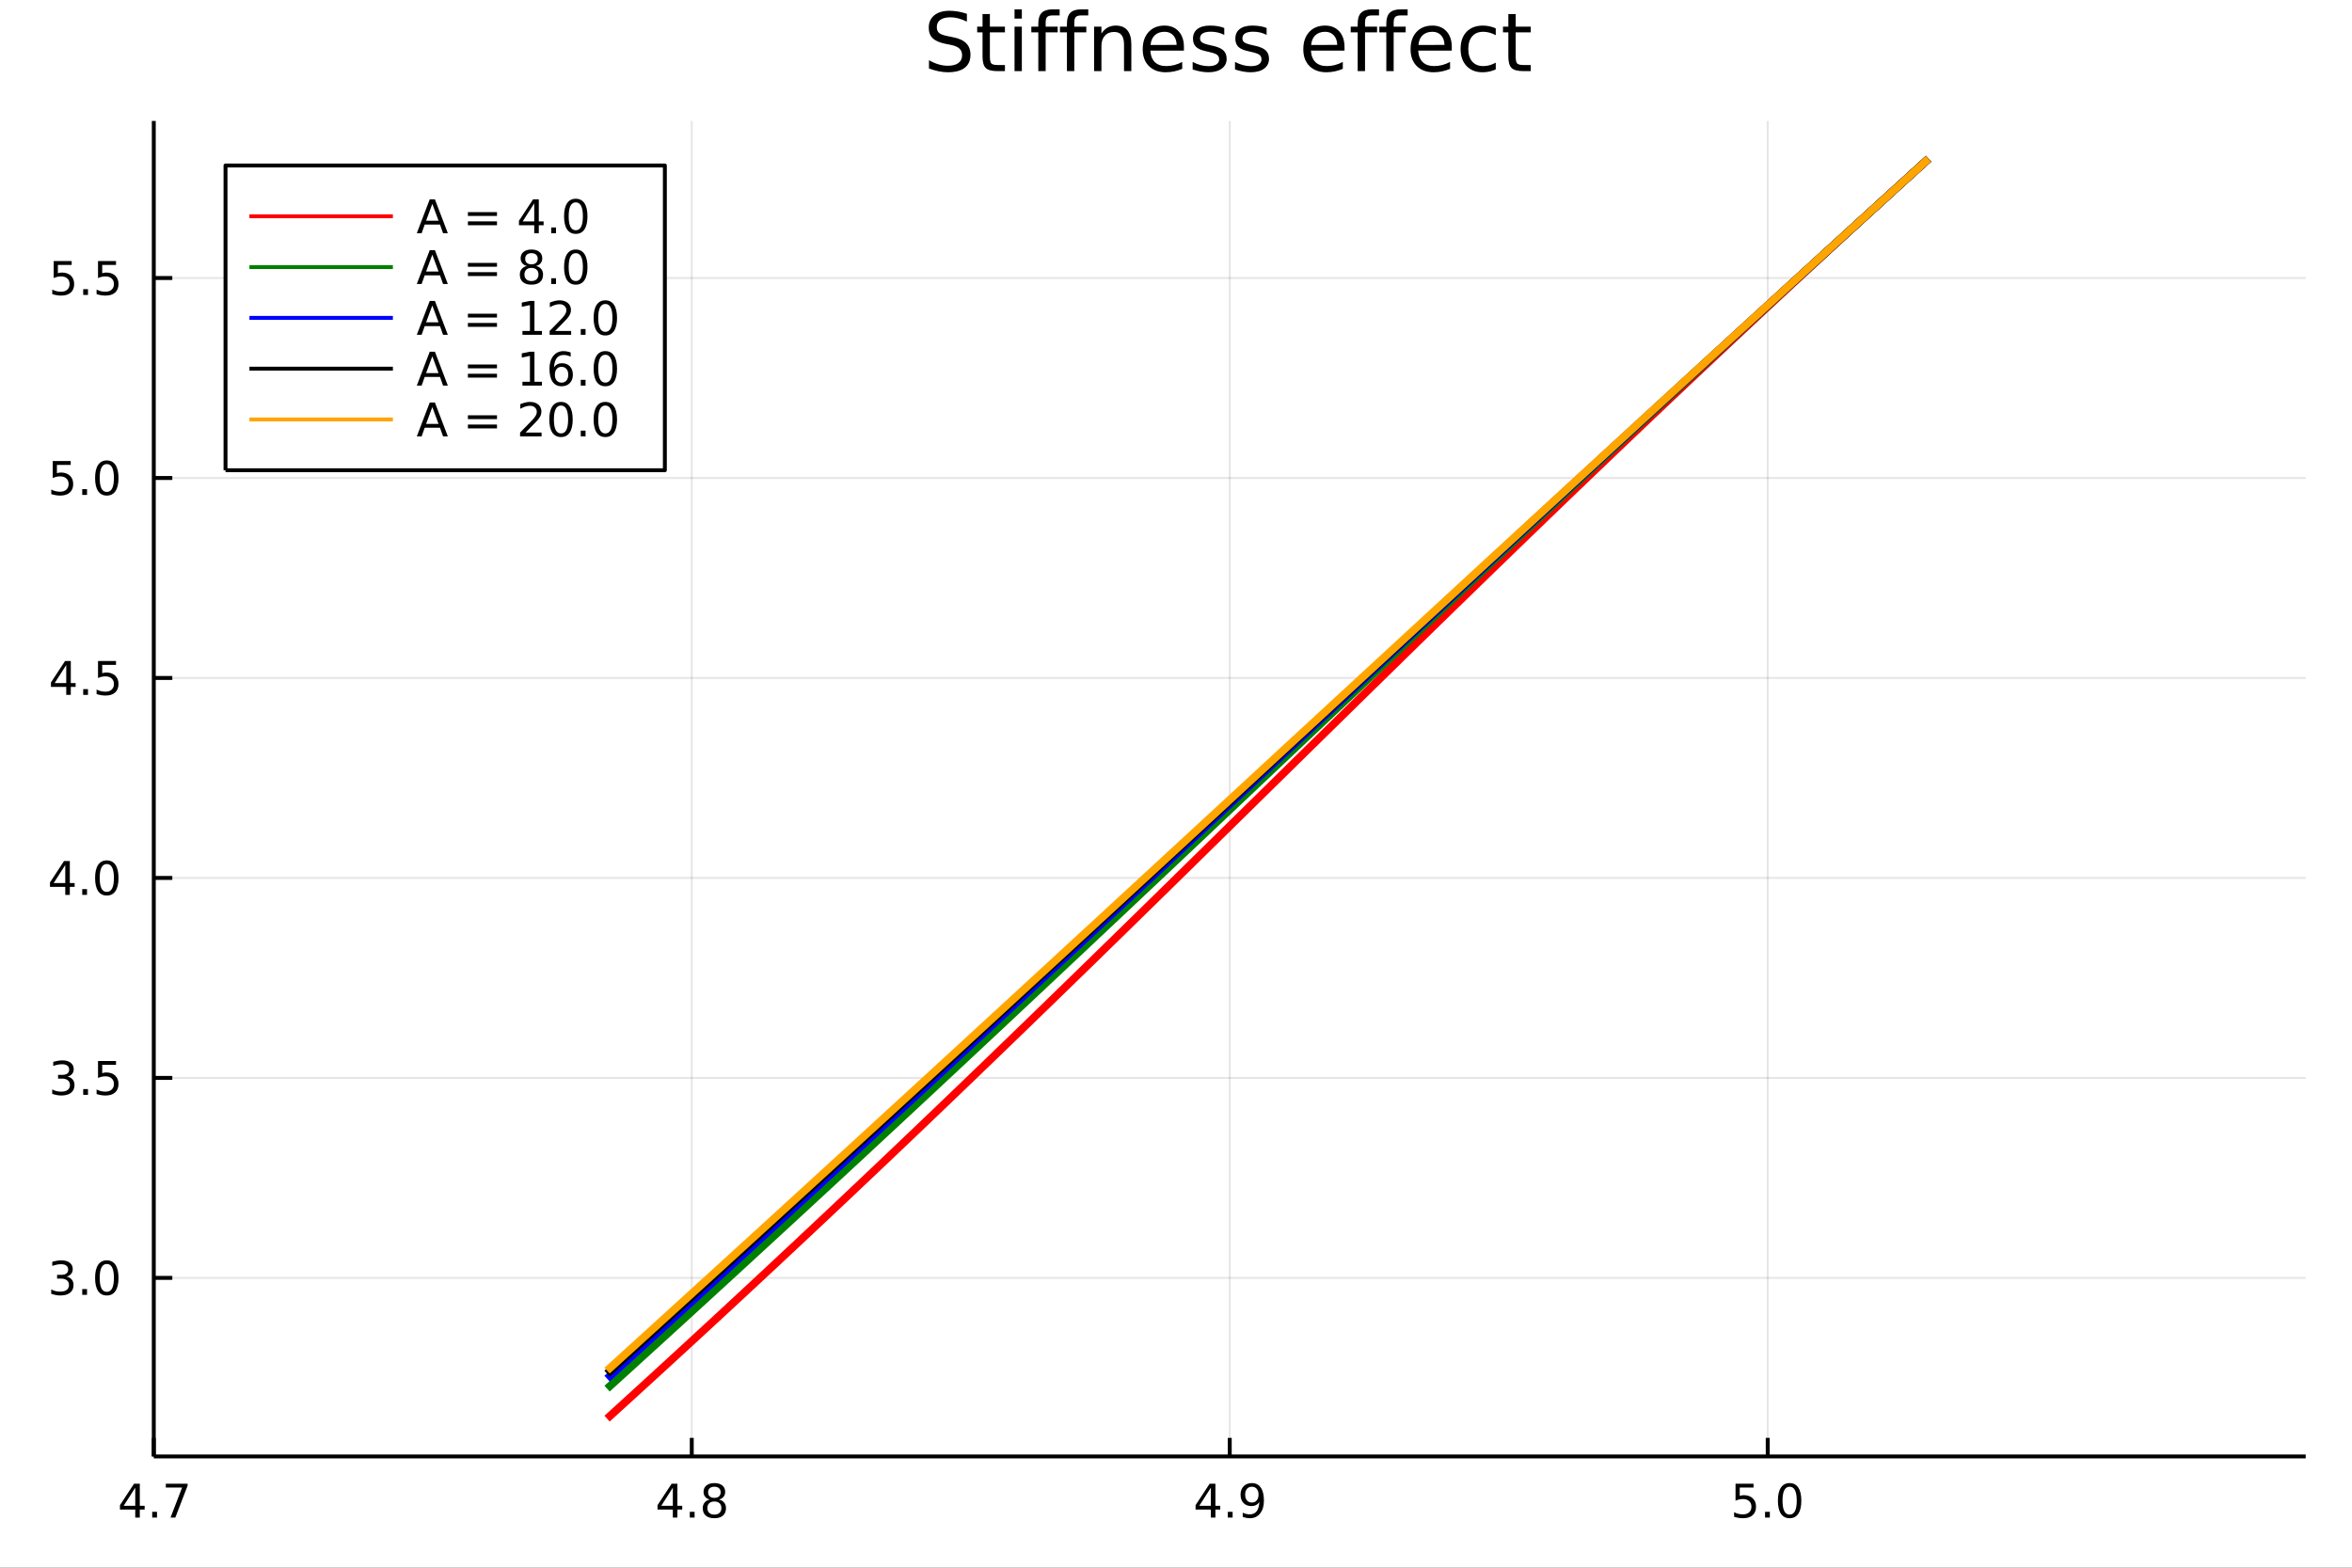 <?xml version="1.0" encoding="utf-8"?>
<svg xmlns="http://www.w3.org/2000/svg" xmlns:xlink="http://www.w3.org/1999/xlink" width="600" height="400" viewBox="0 0 2400 1600">
<rect x="0" y="0" width="2400" height="1600" fill="#333333" stroke="none"/>
<defs>
  <clipPath id="clip970">
    <rect x="0" y="0" width="2400" height="1600"/>
  </clipPath>
</defs>
<path clip-path="url(#clip970)" d="
M0 1600 L2400 1600 L2400 0 L0 0  Z
  " fill="#ffffff" fill-rule="evenodd" fill-opacity="1"/>
<defs>
  <clipPath id="clip971">
    <rect x="480" y="0" width="1681" height="1600"/>
  </clipPath>
</defs>
<path clip-path="url(#clip970)" d="
M156.922 1486.45 L2352.76 1486.45 L2352.76 123.472 L156.922 123.472  Z
  " fill="#ffffff" fill-rule="evenodd" fill-opacity="1"/>
<defs>
  <clipPath id="clip972">
    <rect x="156" y="123" width="2197" height="1364"/>
  </clipPath>
</defs>
<polyline clip-path="url(#clip972)" style="stroke:#000000; stroke-linecap:butt; stroke-linejoin:round; stroke-width:2; stroke-opacity:0.1; fill:none" points="
  156.922,1486.45 156.922,123.472 
  "/>
<polyline clip-path="url(#clip972)" style="stroke:#000000; stroke-linecap:butt; stroke-linejoin:round; stroke-width:2; stroke-opacity:0.1; fill:none" points="
  705.881,1486.45 705.881,123.472 
  "/>
<polyline clip-path="url(#clip972)" style="stroke:#000000; stroke-linecap:butt; stroke-linejoin:round; stroke-width:2; stroke-opacity:0.1; fill:none" points="
  1254.84,1486.45 1254.84,123.472 
  "/>
<polyline clip-path="url(#clip972)" style="stroke:#000000; stroke-linecap:butt; stroke-linejoin:round; stroke-width:2; stroke-opacity:0.1; fill:none" points="
  1803.8,1486.45 1803.8,123.472 
  "/>
<polyline clip-path="url(#clip970)" style="stroke:#000000; stroke-linecap:butt; stroke-linejoin:round; stroke-width:4; stroke-opacity:1; fill:none" points="
  156.922,1486.45 2352.76,1486.45 
  "/>
<polyline clip-path="url(#clip970)" style="stroke:#000000; stroke-linecap:butt; stroke-linejoin:round; stroke-width:4; stroke-opacity:1; fill:none" points="
  156.922,1486.45 156.922,1467.55 
  "/>
<polyline clip-path="url(#clip970)" style="stroke:#000000; stroke-linecap:butt; stroke-linejoin:round; stroke-width:4; stroke-opacity:1; fill:none" points="
  705.881,1486.45 705.881,1467.55 
  "/>
<polyline clip-path="url(#clip970)" style="stroke:#000000; stroke-linecap:butt; stroke-linejoin:round; stroke-width:4; stroke-opacity:1; fill:none" points="
  1254.84,1486.45 1254.84,1467.55 
  "/>
<polyline clip-path="url(#clip970)" style="stroke:#000000; stroke-linecap:butt; stroke-linejoin:round; stroke-width:4; stroke-opacity:1; fill:none" points="
  1803.8,1486.45 1803.8,1467.55 
  "/>
<path clip-path="url(#clip970)" d="M138.01 1518.36 L126.205 1536.81 L138.01 1536.81 L138.01 1518.36 M136.784 1514.29 L142.663 1514.29 L142.663 1536.81 L147.594 1536.81 L147.594 1540.7 L142.663 1540.7 L142.663 1548.85 L138.01 1548.85 L138.01 1540.7 L122.409 1540.7 L122.409 1536.19 L136.784 1514.29 Z" fill="#000000" fill-rule="evenodd" fill-opacity="1" /><path clip-path="url(#clip970)" d="M155.325 1542.97 L160.209 1542.97 L160.209 1548.85 L155.325 1548.85 L155.325 1542.97 Z" fill="#000000" fill-rule="evenodd" fill-opacity="1" /><path clip-path="url(#clip970)" d="M169.214 1514.29 L191.436 1514.29 L191.436 1516.28 L178.89 1548.85 L174.006 1548.85 L185.811 1518.22 L169.214 1518.22 L169.214 1514.29 Z" fill="#000000" fill-rule="evenodd" fill-opacity="1" /><path clip-path="url(#clip970)" d="M686.564 1518.36 L674.758 1536.81 L686.564 1536.81 L686.564 1518.36 M685.337 1514.29 L691.216 1514.29 L691.216 1536.81 L696.147 1536.81 L696.147 1540.7 L691.216 1540.7 L691.216 1548.85 L686.564 1548.85 L686.564 1540.7 L670.962 1540.7 L670.962 1536.19 L685.337 1514.29 Z" fill="#000000" fill-rule="evenodd" fill-opacity="1" /><path clip-path="url(#clip970)" d="M703.878 1542.97 L708.763 1542.97 L708.763 1548.85 L703.878 1548.85 L703.878 1542.97 Z" fill="#000000" fill-rule="evenodd" fill-opacity="1" /><path clip-path="url(#clip970)" d="M728.948 1532.44 Q725.614 1532.44 723.693 1534.22 Q721.795 1536 721.795 1539.13 Q721.795 1542.25 723.693 1544.03 Q725.614 1545.82 728.948 1545.82 Q732.281 1545.82 734.202 1544.03 Q736.124 1542.23 736.124 1539.13 Q736.124 1536 734.202 1534.22 Q732.304 1532.44 728.948 1532.44 M724.272 1530.45 Q721.263 1529.7 719.573 1527.64 Q717.906 1525.58 717.906 1522.62 Q717.906 1518.48 720.846 1516.07 Q723.809 1513.66 728.948 1513.66 Q734.11 1513.66 737.05 1516.07 Q739.989 1518.48 739.989 1522.62 Q739.989 1525.58 738.3 1527.64 Q736.633 1529.7 733.647 1530.45 Q737.026 1531.23 738.901 1533.52 Q740.8 1535.82 740.8 1539.13 Q740.8 1544.15 737.721 1546.83 Q734.665 1549.52 728.948 1549.52 Q723.23 1549.52 720.151 1546.83 Q717.096 1544.15 717.096 1539.13 Q717.096 1535.82 718.994 1533.52 Q720.892 1531.23 724.272 1530.45 M722.559 1523.06 Q722.559 1525.75 724.226 1527.25 Q725.915 1528.76 728.948 1528.76 Q731.957 1528.76 733.647 1527.25 Q735.36 1525.75 735.36 1523.06 Q735.36 1520.38 733.647 1518.87 Q731.957 1517.37 728.948 1517.37 Q725.915 1517.37 724.226 1518.87 Q722.559 1520.38 722.559 1523.06 Z" fill="#000000" fill-rule="evenodd" fill-opacity="1" /><path clip-path="url(#clip970)" d="M1235.57 1518.36 L1223.76 1536.81 L1235.57 1536.81 L1235.57 1518.36 M1234.34 1514.29 L1240.22 1514.29 L1240.22 1536.81 L1245.15 1536.81 L1245.15 1540.7 L1240.22 1540.7 L1240.22 1548.85 L1235.57 1548.85 L1235.57 1540.7 L1219.97 1540.7 L1219.97 1536.19 L1234.34 1514.29 Z" fill="#000000" fill-rule="evenodd" fill-opacity="1" /><path clip-path="url(#clip970)" d="M1252.88 1542.97 L1257.77 1542.97 L1257.77 1548.85 L1252.88 1548.85 L1252.88 1542.97 Z" fill="#000000" fill-rule="evenodd" fill-opacity="1" /><path clip-path="url(#clip970)" d="M1268.09 1548.13 L1268.09 1543.87 Q1269.85 1544.7 1271.66 1545.14 Q1273.46 1545.58 1275.2 1545.58 Q1279.83 1545.58 1282.26 1542.48 Q1284.71 1539.36 1285.06 1533.01 Q1283.72 1535.01 1281.66 1536.07 Q1279.6 1537.13 1277.1 1537.13 Q1271.91 1537.13 1268.88 1534.01 Q1265.87 1530.86 1265.87 1525.42 Q1265.87 1520.1 1269.02 1516.88 Q1272.17 1513.66 1277.4 1513.66 Q1283.39 1513.66 1286.54 1518.27 Q1289.71 1522.85 1289.71 1531.6 Q1289.71 1539.77 1285.82 1544.66 Q1281.96 1549.52 1275.41 1549.52 Q1273.65 1549.52 1271.84 1549.17 Q1270.04 1548.82 1268.09 1548.13 M1277.4 1533.48 Q1280.54 1533.48 1282.37 1531.32 Q1284.23 1529.17 1284.23 1525.42 Q1284.23 1521.7 1282.37 1519.54 Q1280.54 1517.37 1277.4 1517.37 Q1274.25 1517.37 1272.4 1519.54 Q1270.57 1521.7 1270.57 1525.42 Q1270.57 1529.17 1272.4 1531.32 Q1274.25 1533.48 1277.4 1533.48 Z" fill="#000000" fill-rule="evenodd" fill-opacity="1" /><path clip-path="url(#clip970)" d="M1770.96 1514.29 L1789.32 1514.29 L1789.32 1518.22 L1775.24 1518.22 L1775.24 1526.7 Q1776.26 1526.35 1777.28 1526.19 Q1778.3 1526 1779.32 1526 Q1785.11 1526 1788.49 1529.17 Q1791.86 1532.34 1791.86 1537.76 Q1791.86 1543.34 1788.39 1546.44 Q1784.92 1549.52 1778.6 1549.52 Q1776.42 1549.52 1774.16 1549.15 Q1771.91 1548.78 1769.5 1548.04 L1769.5 1543.34 Q1771.59 1544.47 1773.81 1545.03 Q1776.03 1545.58 1778.51 1545.58 Q1782.51 1545.58 1784.85 1543.48 Q1787.19 1541.37 1787.19 1537.76 Q1787.19 1534.15 1784.85 1532.04 Q1782.51 1529.94 1778.51 1529.94 Q1776.63 1529.94 1774.76 1530.35 Q1772.91 1530.77 1770.96 1531.65 L1770.96 1514.29 Z" fill="#000000" fill-rule="evenodd" fill-opacity="1" /><path clip-path="url(#clip970)" d="M1801.08 1542.97 L1805.96 1542.97 L1805.96 1548.85 L1801.08 1548.85 L1801.08 1542.97 Z" fill="#000000" fill-rule="evenodd" fill-opacity="1" /><path clip-path="url(#clip970)" d="M1826.15 1517.37 Q1822.54 1517.37 1820.71 1520.93 Q1818.9 1524.47 1818.9 1531.6 Q1818.9 1538.71 1820.71 1542.27 Q1822.54 1545.82 1826.15 1545.82 Q1829.78 1545.82 1831.59 1542.27 Q1833.42 1538.71 1833.42 1531.6 Q1833.42 1524.47 1831.59 1520.93 Q1829.78 1517.37 1826.15 1517.37 M1826.15 1513.66 Q1831.96 1513.66 1835.01 1518.27 Q1838.09 1522.85 1838.09 1531.6 Q1838.09 1540.33 1835.01 1544.94 Q1831.96 1549.52 1826.15 1549.52 Q1820.34 1549.52 1817.26 1544.94 Q1814.2 1540.33 1814.2 1531.6 Q1814.2 1522.85 1817.26 1518.27 Q1820.34 1513.66 1826.15 1513.66 Z" fill="#000000" fill-rule="evenodd" fill-opacity="1" /><polyline clip-path="url(#clip972)" style="stroke:#000000; stroke-linecap:butt; stroke-linejoin:round; stroke-width:2; stroke-opacity:0.1; fill:none" points="
  156.922,1304.23 2352.76,1304.23 
  "/>
<polyline clip-path="url(#clip972)" style="stroke:#000000; stroke-linecap:butt; stroke-linejoin:round; stroke-width:2; stroke-opacity:0.1; fill:none" points="
  156.922,1100.13 2352.76,1100.13 
  "/>
<polyline clip-path="url(#clip972)" style="stroke:#000000; stroke-linecap:butt; stroke-linejoin:round; stroke-width:2; stroke-opacity:0.1; fill:none" points="
  156.922,896.032 2352.76,896.032 
  "/>
<polyline clip-path="url(#clip972)" style="stroke:#000000; stroke-linecap:butt; stroke-linejoin:round; stroke-width:2; stroke-opacity:0.1; fill:none" points="
  156.922,691.932 2352.76,691.932 
  "/>
<polyline clip-path="url(#clip972)" style="stroke:#000000; stroke-linecap:butt; stroke-linejoin:round; stroke-width:2; stroke-opacity:0.1; fill:none" points="
  156.922,487.833 2352.76,487.833 
  "/>
<polyline clip-path="url(#clip972)" style="stroke:#000000; stroke-linecap:butt; stroke-linejoin:round; stroke-width:2; stroke-opacity:0.1; fill:none" points="
  156.922,283.733 2352.76,283.733 
  "/>
<polyline clip-path="url(#clip970)" style="stroke:#000000; stroke-linecap:butt; stroke-linejoin:round; stroke-width:4; stroke-opacity:1; fill:none" points="
  156.922,1486.45 156.922,123.472 
  "/>
<polyline clip-path="url(#clip970)" style="stroke:#000000; stroke-linecap:butt; stroke-linejoin:round; stroke-width:4; stroke-opacity:1; fill:none" points="
  156.922,1304.23 175.82,1304.23 
  "/>
<polyline clip-path="url(#clip970)" style="stroke:#000000; stroke-linecap:butt; stroke-linejoin:round; stroke-width:4; stroke-opacity:1; fill:none" points="
  156.922,1100.13 175.82,1100.13 
  "/>
<polyline clip-path="url(#clip970)" style="stroke:#000000; stroke-linecap:butt; stroke-linejoin:round; stroke-width:4; stroke-opacity:1; fill:none" points="
  156.922,896.032 175.82,896.032 
  "/>
<polyline clip-path="url(#clip970)" style="stroke:#000000; stroke-linecap:butt; stroke-linejoin:round; stroke-width:4; stroke-opacity:1; fill:none" points="
  156.922,691.932 175.82,691.932 
  "/>
<polyline clip-path="url(#clip970)" style="stroke:#000000; stroke-linecap:butt; stroke-linejoin:round; stroke-width:4; stroke-opacity:1; fill:none" points="
  156.922,487.833 175.82,487.833 
  "/>
<polyline clip-path="url(#clip970)" style="stroke:#000000; stroke-linecap:butt; stroke-linejoin:round; stroke-width:4; stroke-opacity:1; fill:none" points="
  156.922,283.733 175.82,283.733 
  "/>
<path clip-path="url(#clip970)" d="M67.913 1302.88 Q71.27 1303.59 73.145 1305.86 Q75.043 1308.13 75.043 1311.46 Q75.043 1316.58 71.524 1319.38 Q68.006 1322.18 61.525 1322.18 Q59.349 1322.18 57.034 1321.74 Q54.742 1321.33 52.288 1320.47 L52.288 1315.95 Q54.233 1317.09 56.548 1317.67 Q58.862 1318.25 61.386 1318.25 Q65.784 1318.25 68.075 1316.51 Q70.39 1314.77 70.39 1311.46 Q70.39 1308.41 68.237 1306.7 Q66.108 1304.96 62.288 1304.96 L58.261 1304.96 L58.261 1301.12 L62.474 1301.12 Q65.923 1301.12 67.751 1299.75 Q69.58 1298.36 69.58 1295.77 Q69.58 1293.11 67.682 1291.7 Q65.807 1290.26 62.288 1290.26 Q60.367 1290.26 58.168 1290.68 Q55.969 1291.09 53.33 1291.97 L53.33 1287.81 Q55.992 1287.07 58.307 1286.7 Q60.645 1286.33 62.705 1286.33 Q68.029 1286.33 71.131 1288.76 Q74.233 1291.16 74.233 1295.28 Q74.233 1298.15 72.589 1300.14 Q70.946 1302.11 67.913 1302.88 Z" fill="#000000" fill-rule="evenodd" fill-opacity="1" /><path clip-path="url(#clip970)" d="M83.909 1315.63 L88.793 1315.63 L88.793 1321.51 L83.909 1321.51 L83.909 1315.63 Z" fill="#000000" fill-rule="evenodd" fill-opacity="1" /><path clip-path="url(#clip970)" d="M108.978 1290.03 Q105.367 1290.03 103.538 1293.59 Q101.733 1297.14 101.733 1304.27 Q101.733 1311.37 103.538 1314.94 Q105.367 1318.48 108.978 1318.48 Q112.612 1318.48 114.418 1314.94 Q116.246 1311.37 116.246 1304.27 Q116.246 1297.14 114.418 1293.59 Q112.612 1290.03 108.978 1290.03 M108.978 1286.33 Q114.788 1286.33 117.844 1290.93 Q120.922 1295.52 120.922 1304.27 Q120.922 1312.99 117.844 1317.6 Q114.788 1322.18 108.978 1322.18 Q103.168 1322.18 100.089 1317.6 Q97.034 1312.99 97.034 1304.27 Q97.034 1295.52 100.089 1290.93 Q103.168 1286.33 108.978 1286.33 Z" fill="#000000" fill-rule="evenodd" fill-opacity="1" /><path clip-path="url(#clip970)" d="M68.909 1098.78 Q72.265 1099.49 74.14 1101.76 Q76.038 1104.03 76.038 1107.36 Q76.038 1112.48 72.52 1115.28 Q69.001 1118.08 62.52 1118.08 Q60.344 1118.08 58.029 1117.64 Q55.737 1117.23 53.284 1116.37 L53.284 1111.86 Q55.228 1112.99 57.543 1113.57 Q59.858 1114.15 62.381 1114.15 Q66.779 1114.15 69.071 1112.41 Q71.385 1110.67 71.385 1107.36 Q71.385 1104.31 69.233 1102.6 Q67.103 1100.86 63.284 1100.86 L59.256 1100.86 L59.256 1097.02 L63.469 1097.02 Q66.918 1097.02 68.747 1095.65 Q70.575 1094.26 70.575 1091.67 Q70.575 1089.01 68.677 1087.6 Q66.802 1086.16 63.284 1086.16 Q61.362 1086.16 59.163 1086.58 Q56.964 1086.99 54.325 1087.87 L54.325 1083.71 Q56.987 1082.97 59.302 1082.6 Q61.64 1082.23 63.7 1082.23 Q69.024 1082.23 72.126 1084.66 Q75.228 1087.06 75.228 1091.18 Q75.228 1094.05 73.585 1096.05 Q71.941 1098.01 68.909 1098.78 Z" fill="#000000" fill-rule="evenodd" fill-opacity="1" /><path clip-path="url(#clip970)" d="M84.904 1111.53 L89.788 1111.53 L89.788 1117.41 L84.904 1117.41 L84.904 1111.53 Z" fill="#000000" fill-rule="evenodd" fill-opacity="1" /><path clip-path="url(#clip970)" d="M100.02 1082.85 L118.376 1082.85 L118.376 1086.79 L104.302 1086.79 L104.302 1095.26 Q105.321 1094.91 106.339 1094.75 Q107.358 1094.56 108.376 1094.56 Q114.163 1094.56 117.543 1097.74 Q120.922 1100.91 120.922 1106.32 Q120.922 1111.9 117.45 1115 Q113.978 1118.08 107.658 1118.08 Q105.483 1118.08 103.214 1117.71 Q100.969 1117.34 98.561 1116.6 L98.561 1111.9 Q100.645 1113.04 102.867 1113.59 Q105.089 1114.15 107.566 1114.15 Q111.571 1114.15 113.908 1112.04 Q116.246 1109.93 116.246 1106.32 Q116.246 1102.71 113.908 1100.61 Q111.571 1098.5 107.566 1098.5 Q105.691 1098.5 103.816 1098.92 Q101.964 1099.33 100.02 1100.21 L100.02 1082.85 Z" fill="#000000" fill-rule="evenodd" fill-opacity="1" /><path clip-path="url(#clip970)" d="M66.594 882.826 L54.788 901.275 L66.594 901.275 L66.594 882.826 M65.367 878.752 L71.247 878.752 L71.247 901.275 L76.177 901.275 L76.177 905.163 L71.247 905.163 L71.247 913.312 L66.594 913.312 L66.594 905.163 L50.992 905.163 L50.992 900.65 L65.367 878.752 Z" fill="#000000" fill-rule="evenodd" fill-opacity="1" /><path clip-path="url(#clip970)" d="M83.909 907.432 L88.793 907.432 L88.793 913.312 L83.909 913.312 L83.909 907.432 Z" fill="#000000" fill-rule="evenodd" fill-opacity="1" /><path clip-path="url(#clip970)" d="M108.978 881.83 Q105.367 881.83 103.538 885.395 Q101.733 888.937 101.733 896.066 Q101.733 903.173 103.538 906.738 Q105.367 910.279 108.978 910.279 Q112.612 910.279 114.418 906.738 Q116.246 903.173 116.246 896.066 Q116.246 888.937 114.418 885.395 Q112.612 881.83 108.978 881.83 M108.978 878.127 Q114.788 878.127 117.844 882.733 Q120.922 887.316 120.922 896.066 Q120.922 904.793 117.844 909.4 Q114.788 913.983 108.978 913.983 Q103.168 913.983 100.089 909.4 Q97.034 904.793 97.034 896.066 Q97.034 887.316 100.089 882.733 Q103.168 878.127 108.978 878.127 Z" fill="#000000" fill-rule="evenodd" fill-opacity="1" /><path clip-path="url(#clip970)" d="M67.589 678.726 L55.784 697.175 L67.589 697.175 L67.589 678.726 M66.362 674.652 L72.242 674.652 L72.242 697.175 L77.172 697.175 L77.172 701.064 L72.242 701.064 L72.242 709.212 L67.589 709.212 L67.589 701.064 L51.987 701.064 L51.987 696.55 L66.362 674.652 Z" fill="#000000" fill-rule="evenodd" fill-opacity="1" /><path clip-path="url(#clip970)" d="M84.904 703.333 L89.788 703.333 L89.788 709.212 L84.904 709.212 L84.904 703.333 Z" fill="#000000" fill-rule="evenodd" fill-opacity="1" /><path clip-path="url(#clip970)" d="M100.02 674.652 L118.376 674.652 L118.376 678.587 L104.302 678.587 L104.302 687.059 Q105.321 686.712 106.339 686.55 Q107.358 686.365 108.376 686.365 Q114.163 686.365 117.543 689.536 Q120.922 692.708 120.922 698.124 Q120.922 703.703 117.45 706.805 Q113.978 709.883 107.658 709.883 Q105.483 709.883 103.214 709.513 Q100.969 709.143 98.561 708.402 L98.561 703.703 Q100.645 704.837 102.867 705.393 Q105.089 705.948 107.566 705.948 Q111.571 705.948 113.908 703.842 Q116.246 701.735 116.246 698.124 Q116.246 694.513 113.908 692.407 Q111.571 690.3 107.566 690.3 Q105.691 690.3 103.816 690.717 Q101.964 691.134 100.02 692.013 L100.02 674.652 Z" fill="#000000" fill-rule="evenodd" fill-opacity="1" /><path clip-path="url(#clip970)" d="M53.793 470.553 L72.149 470.553 L72.149 474.488 L58.075 474.488 L58.075 482.96 Q59.094 482.613 60.112 482.451 Q61.131 482.266 62.15 482.266 Q67.936 482.266 71.316 485.437 Q74.696 488.608 74.696 494.025 Q74.696 499.604 71.224 502.705 Q67.751 505.784 61.432 505.784 Q59.256 505.784 56.987 505.414 Q54.742 505.043 52.335 504.303 L52.335 499.604 Q54.418 500.738 56.64 501.293 Q58.862 501.849 61.339 501.849 Q65.344 501.849 67.682 499.742 Q70.02 497.636 70.02 494.025 Q70.02 490.414 67.682 488.307 Q65.344 486.201 61.339 486.201 Q59.464 486.201 57.589 486.617 Q55.737 487.034 53.793 487.914 L53.793 470.553 Z" fill="#000000" fill-rule="evenodd" fill-opacity="1" /><path clip-path="url(#clip970)" d="M83.909 499.233 L88.793 499.233 L88.793 505.113 L83.909 505.113 L83.909 499.233 Z" fill="#000000" fill-rule="evenodd" fill-opacity="1" /><path clip-path="url(#clip970)" d="M108.978 473.631 Q105.367 473.631 103.538 477.196 Q101.733 480.738 101.733 487.867 Q101.733 494.974 103.538 498.539 Q105.367 502.08 108.978 502.08 Q112.612 502.08 114.418 498.539 Q116.246 494.974 116.246 487.867 Q116.246 480.738 114.418 477.196 Q112.612 473.631 108.978 473.631 M108.978 469.928 Q114.788 469.928 117.844 474.534 Q120.922 479.118 120.922 487.867 Q120.922 496.594 117.844 501.201 Q114.788 505.784 108.978 505.784 Q103.168 505.784 100.089 501.201 Q97.034 496.594 97.034 487.867 Q97.034 479.118 100.089 474.534 Q103.168 469.928 108.978 469.928 Z" fill="#000000" fill-rule="evenodd" fill-opacity="1" /><path clip-path="url(#clip970)" d="M54.788 266.453 L73.145 266.453 L73.145 270.389 L59.071 270.389 L59.071 278.861 Q60.089 278.513 61.108 278.351 Q62.126 278.166 63.145 278.166 Q68.932 278.166 72.311 281.338 Q75.691 284.509 75.691 289.925 Q75.691 295.504 72.219 298.606 Q68.747 301.685 62.427 301.685 Q60.251 301.685 57.983 301.314 Q55.737 300.944 53.33 300.203 L53.33 295.504 Q55.413 296.638 57.636 297.194 Q59.858 297.749 62.335 297.749 Q66.339 297.749 68.677 295.643 Q71.015 293.537 71.015 289.925 Q71.015 286.314 68.677 284.208 Q66.339 282.101 62.335 282.101 Q60.46 282.101 58.585 282.518 Q56.733 282.935 54.788 283.814 L54.788 266.453 Z" fill="#000000" fill-rule="evenodd" fill-opacity="1" /><path clip-path="url(#clip970)" d="M84.904 295.134 L89.788 295.134 L89.788 301.013 L84.904 301.013 L84.904 295.134 Z" fill="#000000" fill-rule="evenodd" fill-opacity="1" /><path clip-path="url(#clip970)" d="M100.02 266.453 L118.376 266.453 L118.376 270.389 L104.302 270.389 L104.302 278.861 Q105.321 278.513 106.339 278.351 Q107.358 278.166 108.376 278.166 Q114.163 278.166 117.543 281.338 Q120.922 284.509 120.922 289.925 Q120.922 295.504 117.45 298.606 Q113.978 301.685 107.658 301.685 Q105.483 301.685 103.214 301.314 Q100.969 300.944 98.561 300.203 L98.561 295.504 Q100.645 296.638 102.867 297.194 Q105.089 297.749 107.566 297.749 Q111.571 297.749 113.908 295.643 Q116.246 293.537 116.246 289.925 Q116.246 286.314 113.908 284.208 Q111.571 282.101 107.566 282.101 Q105.691 282.101 103.816 282.518 Q101.964 282.935 100.02 283.814 L100.02 266.453 Z" fill="#000000" fill-rule="evenodd" fill-opacity="1" /><path clip-path="url(#clip970)" d="M986.629 14.081 L986.629 22.061 Q981.97 19.833 977.838 18.739 Q973.706 17.646 969.858 17.646 Q963.174 17.646 959.528 20.238 Q955.923 22.831 955.923 27.611 Q955.923 31.621 958.313 33.687 Q960.743 35.713 967.468 36.969 L972.41 37.981 Q981.565 39.723 985.9 44.139 Q990.275 48.514 990.275 55.886 Q990.275 64.677 984.36 69.214 Q978.486 73.751 967.103 73.751 Q962.809 73.751 957.948 72.778 Q953.128 71.806 947.943 69.902 L947.943 61.477 Q952.925 64.272 957.705 65.689 Q962.485 67.107 967.103 67.107 Q974.111 67.107 977.919 64.353 Q981.727 61.598 981.727 56.494 Q981.727 52.038 978.973 49.526 Q976.258 47.015 970.02 45.759 L965.037 44.787 Q955.882 42.964 951.791 39.075 Q947.7 35.186 947.7 28.259 Q947.7 20.238 953.33 15.62 Q959.002 11.002 968.926 11.002 Q973.18 11.002 977.595 11.772 Q982.011 12.542 986.629 14.081 Z" fill="#000000" fill-rule="evenodd" fill-opacity="1" /><path clip-path="url(#clip970)" d="M1010.08 14.324 L1010.08 27.206 L1025.44 27.206 L1025.44 32.999 L1010.08 32.999 L1010.08 57.628 Q1010.08 63.178 1011.58 64.758 Q1013.12 66.338 1017.78 66.338 L1025.44 66.338 L1025.44 72.576 L1017.78 72.576 Q1009.15 72.576 1005.87 69.376 Q1002.59 66.135 1002.59 57.628 L1002.59 32.999 L997.121 32.999 L997.121 27.206 L1002.59 27.206 L1002.59 14.324 L1010.08 14.324 Z" fill="#000000" fill-rule="evenodd" fill-opacity="1" /><path clip-path="url(#clip970)" d="M1035.24 27.206 L1042.69 27.206 L1042.69 72.576 L1035.24 72.576 L1035.24 27.206 M1035.24 9.544 L1042.69 9.544 L1042.69 18.983 L1035.24 18.983 L1035.24 9.544 Z" fill="#000000" fill-rule="evenodd" fill-opacity="1" /><path clip-path="url(#clip970)" d="M1081.26 9.544 L1081.26 15.742 L1074.13 15.742 Q1070.12 15.742 1068.54 17.362 Q1067 18.983 1067 23.195 L1067 27.206 L1079.27 27.206 L1079.27 32.999 L1067 32.999 L1067 72.576 L1059.5 72.576 L1059.5 32.999 L1052.37 32.999 L1052.37 27.206 L1059.5 27.206 L1059.5 24.046 Q1059.5 16.471 1063.03 13.028 Q1066.55 9.544 1074.21 9.544 L1081.26 9.544 Z" fill="#000000" fill-rule="evenodd" fill-opacity="1" /><path clip-path="url(#clip970)" d="M1110.46 9.544 L1110.46 15.742 L1103.34 15.742 Q1099.32 15.742 1097.75 17.362 Q1096.21 18.983 1096.21 23.195 L1096.21 27.206 L1108.48 27.206 L1108.48 32.999 L1096.21 32.999 L1096.21 72.576 L1088.71 72.576 L1088.71 32.999 L1081.58 32.999 L1081.58 27.206 L1088.71 27.206 L1088.71 24.046 Q1088.71 16.471 1092.24 13.028 Q1095.76 9.544 1103.42 9.544 L1110.46 9.544 Z" fill="#000000" fill-rule="evenodd" fill-opacity="1" /><path clip-path="url(#clip970)" d="M1154.42 45.192 L1154.42 72.576 L1146.96 72.576 L1146.96 45.435 Q1146.96 38.994 1144.45 35.794 Q1141.94 32.594 1136.92 32.594 Q1130.88 32.594 1127.4 36.442 Q1123.91 40.29 1123.91 46.934 L1123.91 72.576 L1116.42 72.576 L1116.42 27.206 L1123.91 27.206 L1123.91 34.254 Q1126.59 30.163 1130.19 28.138 Q1133.84 26.112 1138.58 26.112 Q1146.4 26.112 1150.41 30.973 Q1154.42 35.794 1154.42 45.192 Z" fill="#000000" fill-rule="evenodd" fill-opacity="1" /><path clip-path="url(#clip970)" d="M1208.09 48.028 L1208.09 51.673 L1173.82 51.673 Q1174.31 59.37 1178.44 63.421 Q1182.61 67.431 1190.02 67.431 Q1194.32 67.431 1198.33 66.378 Q1202.38 65.325 1206.35 63.218 L1206.35 70.267 Q1202.34 71.968 1198.13 72.86 Q1193.91 73.751 1189.58 73.751 Q1178.72 73.751 1172.36 67.431 Q1166.04 61.112 1166.04 50.337 Q1166.04 39.197 1172.04 32.675 Q1178.07 26.112 1188.28 26.112 Q1197.44 26.112 1202.74 32.026 Q1208.09 37.9 1208.09 48.028 M1200.64 45.84 Q1200.56 39.723 1197.19 36.077 Q1193.87 32.431 1188.36 32.431 Q1182.13 32.431 1178.36 35.956 Q1174.63 39.48 1174.06 45.88 L1200.64 45.84 Z" fill="#000000" fill-rule="evenodd" fill-opacity="1" /><path clip-path="url(#clip970)" d="M1249.25 28.543 L1249.25 35.591 Q1246.09 33.971 1242.69 33.161 Q1239.28 32.35 1235.64 32.35 Q1230.09 32.35 1227.29 34.052 Q1224.54 35.753 1224.54 39.156 Q1224.54 41.749 1226.52 43.248 Q1228.51 44.706 1234.5 46.043 L1237.06 46.61 Q1245 48.311 1248.32 51.43 Q1251.68 54.509 1251.68 60.059 Q1251.68 66.378 1246.66 70.064 Q1241.67 73.751 1232.92 73.751 Q1229.28 73.751 1225.31 73.022 Q1221.38 72.333 1217 70.915 L1217 63.218 Q1221.14 65.365 1225.15 66.459 Q1229.16 67.512 1233.09 67.512 Q1238.35 67.512 1241.19 65.73 Q1244.02 63.907 1244.02 60.626 Q1244.02 57.588 1241.96 55.967 Q1239.93 54.347 1233 52.848 L1230.41 52.24 Q1223.49 50.782 1220.41 47.785 Q1217.33 44.746 1217.33 39.48 Q1217.33 33.08 1221.86 29.596 Q1226.4 26.112 1234.75 26.112 Q1238.88 26.112 1242.52 26.72 Q1246.17 27.327 1249.25 28.543 Z" fill="#000000" fill-rule="evenodd" fill-opacity="1" /><path clip-path="url(#clip970)" d="M1292.47 28.543 L1292.47 35.591 Q1289.31 33.971 1285.91 33.161 Q1282.51 32.35 1278.86 32.35 Q1273.31 32.35 1270.52 34.052 Q1267.76 35.753 1267.76 39.156 Q1267.76 41.749 1269.75 43.248 Q1271.73 44.706 1277.73 46.043 L1280.28 46.61 Q1288.22 48.311 1291.54 51.43 Q1294.9 54.509 1294.9 60.059 Q1294.9 66.378 1289.88 70.064 Q1284.9 73.751 1276.15 73.751 Q1272.5 73.751 1268.53 73.022 Q1264.6 72.333 1260.23 70.915 L1260.23 63.218 Q1264.36 65.365 1268.37 66.459 Q1272.38 67.512 1276.31 67.512 Q1281.58 67.512 1284.41 65.73 Q1287.25 63.907 1287.25 60.626 Q1287.25 57.588 1285.18 55.967 Q1283.15 54.347 1276.23 52.848 L1273.64 52.24 Q1266.71 50.782 1263.63 47.785 Q1260.55 44.746 1260.55 39.48 Q1260.55 33.08 1265.09 29.596 Q1269.62 26.112 1277.97 26.112 Q1282.1 26.112 1285.75 26.72 Q1289.39 27.327 1292.47 28.543 Z" fill="#000000" fill-rule="evenodd" fill-opacity="1" /><path clip-path="url(#clip970)" d="M1371.95 48.028 L1371.95 51.673 L1337.68 51.673 Q1338.17 59.37 1342.3 63.421 Q1346.47 67.431 1353.88 67.431 Q1358.18 67.431 1362.19 66.378 Q1366.24 65.325 1370.21 63.218 L1370.21 70.267 Q1366.2 71.968 1361.99 72.86 Q1357.77 73.751 1353.44 73.751 Q1342.58 73.751 1336.22 67.431 Q1329.9 61.112 1329.9 50.337 Q1329.9 39.197 1335.9 32.675 Q1341.93 26.112 1352.14 26.112 Q1361.3 26.112 1366.6 32.026 Q1371.95 37.9 1371.95 48.028 M1364.5 45.84 Q1364.42 39.723 1361.05 36.077 Q1357.73 32.431 1352.22 32.431 Q1345.98 32.431 1342.22 35.956 Q1338.49 39.48 1337.92 45.88 L1364.5 45.84 Z" fill="#000000" fill-rule="evenodd" fill-opacity="1" /><path clip-path="url(#clip970)" d="M1407.15 9.544 L1407.15 15.742 L1400.02 15.742 Q1396.01 15.742 1394.43 17.362 Q1392.89 18.983 1392.89 23.195 L1392.89 27.206 L1405.17 27.206 L1405.17 32.999 L1392.89 32.999 L1392.89 72.576 L1385.4 72.576 L1385.4 32.999 L1378.27 32.999 L1378.27 27.206 L1385.4 27.206 L1385.4 24.046 Q1385.4 16.471 1388.92 13.028 Q1392.45 9.544 1400.1 9.544 L1407.15 9.544 Z" fill="#000000" fill-rule="evenodd" fill-opacity="1" /><path clip-path="url(#clip970)" d="M1436.36 9.544 L1436.36 15.742 L1429.23 15.742 Q1425.22 15.742 1423.64 17.362 Q1422.1 18.983 1422.1 23.195 L1422.1 27.206 L1434.38 27.206 L1434.38 32.999 L1422.1 32.999 L1422.1 72.576 L1414.61 72.576 L1414.61 32.999 L1407.48 32.999 L1407.48 27.206 L1414.61 27.206 L1414.61 24.046 Q1414.61 16.471 1418.13 13.028 Q1421.66 9.544 1429.31 9.544 L1436.36 9.544 Z" fill="#000000" fill-rule="evenodd" fill-opacity="1" /><path clip-path="url(#clip970)" d="M1481.41 48.028 L1481.41 51.673 L1447.14 51.673 Q1447.62 59.37 1451.75 63.421 Q1455.93 67.431 1463.34 67.431 Q1467.63 67.431 1471.64 66.378 Q1475.69 65.325 1479.66 63.218 L1479.66 70.267 Q1475.65 71.968 1471.44 72.86 Q1467.23 73.751 1462.89 73.751 Q1452.04 73.751 1445.68 67.431 Q1439.36 61.112 1439.36 50.337 Q1439.36 39.197 1445.35 32.675 Q1451.39 26.112 1461.6 26.112 Q1470.75 26.112 1476.06 32.026 Q1481.41 37.9 1481.41 48.028 M1473.95 45.84 Q1473.87 39.723 1470.51 36.077 Q1467.19 32.431 1461.68 32.431 Q1455.44 32.431 1451.67 35.956 Q1447.95 39.48 1447.38 45.88 L1473.95 45.84 Z" fill="#000000" fill-rule="evenodd" fill-opacity="1" /><path clip-path="url(#clip970)" d="M1526.29 28.948 L1526.29 35.915 Q1523.13 34.173 1519.93 33.323 Q1516.77 32.431 1513.53 32.431 Q1506.28 32.431 1502.27 37.05 Q1498.26 41.627 1498.26 49.931 Q1498.26 58.236 1502.27 62.854 Q1506.28 67.431 1513.53 67.431 Q1516.77 67.431 1519.93 66.581 Q1523.13 65.689 1526.29 63.948 L1526.29 70.834 Q1523.17 72.292 1519.81 73.022 Q1516.49 73.751 1512.72 73.751 Q1502.47 73.751 1496.44 67.31 Q1490.4 60.869 1490.4 49.931 Q1490.4 38.832 1496.48 32.472 Q1502.59 26.112 1513.21 26.112 Q1516.65 26.112 1519.93 26.841 Q1523.21 27.53 1526.29 28.948 Z" fill="#000000" fill-rule="evenodd" fill-opacity="1" /><path clip-path="url(#clip970)" d="M1546.63 14.324 L1546.63 27.206 L1561.98 27.206 L1561.98 32.999 L1546.63 32.999 L1546.63 57.628 Q1546.63 63.178 1548.12 64.758 Q1549.66 66.338 1554.32 66.338 L1561.98 66.338 L1561.98 72.576 L1554.32 72.576 Q1545.69 72.576 1542.41 69.376 Q1539.13 66.135 1539.13 57.628 L1539.13 32.999 L1533.66 32.999 L1533.66 27.206 L1539.13 27.206 L1539.13 14.324 L1546.63 14.324 Z" fill="#000000" fill-rule="evenodd" fill-opacity="1" /><polyline clip-path="url(#clip972)" style="stroke:#ff0000; stroke-linecap:butt; stroke-linejoin:round; stroke-width:8; stroke-opacity:1; fill:none" points="
  1967.91,162.047 1959.9,169.324 1951.93,176.577 1944,183.805 1936.1,191.009 1928.24,198.189 1920.41,205.345 1912.62,212.477 1904.87,219.587 1897.15,226.673 
  1889.46,233.737 1881.81,240.779 1874.19,247.798 1866.61,254.795 1859.05,261.77 1851.53,268.724 1844.05,275.657 1836.59,282.569 1829.16,289.46 1821.77,296.331 
  1814.41,303.181 1807.07,310.012 1799.77,316.822 1792.49,323.614 1785.25,330.386 1778.03,337.139 1770.84,343.874 1763.68,350.59 1756.55,357.288 1749.44,363.968 
  1742.36,370.63 1735.31,377.275 1728.28,383.902 1721.28,390.513 1714.31,397.107 1707.35,403.684 1700.43,410.246 1693.52,416.791 1686.64,423.321 1679.79,429.835 
  1672.96,436.334 1666.15,442.818 1659.36,449.288 1652.59,455.743 1645.85,462.184 1639.12,468.61 1632.42,475.024 1625.73,481.424 1619.07,487.81 1612.43,494.184 
  1605.8,500.545 1599.2,506.894 1592.61,513.23 1586.04,519.555 1579.49,525.867 1572.95,532.169 1566.44,538.459 1559.93,544.738 1553.45,551.007 1546.98,557.265 
  1540.53,563.514 1534.09,569.752 1527.66,575.98 1521.25,582.199 1514.86,588.409 1508.47,594.61 1502.1,600.803 1495.75,606.987 1489.4,613.163 1483.07,619.33 
  1476.75,625.491 1470.44,631.644 1464.14,637.789 1457.85,643.928 1451.57,650.06 1445.3,656.186 1439.04,662.306 1432.79,668.419 1426.55,674.527 1420.31,680.63 
  1414.09,686.727 1407.87,692.82 1401.65,698.908 1395.45,704.992 1389.25,711.071 1383.06,717.147 1376.87,723.218 1370.69,729.287 1364.51,735.352 1358.33,741.415 
  1352.16,747.475 1346,753.532 1339.83,759.588 1333.67,765.641 1327.52,771.693 1321.36,777.743 1315.21,783.793 1309.06,789.841 1302.9,795.889 1296.75,801.936 
  1290.6,807.984 1284.45,814.031 1278.3,820.079 1272.15,826.127 1265.99,832.177 1259.84,838.227 1253.68,844.279 1247.52,850.332 1241.36,856.388 1235.19,862.445 
  1229.02,868.505 1222.85,874.568 1216.67,880.633 1210.49,886.702 1204.3,892.773 1198.11,898.849 1191.91,904.928 1185.7,911.012 1179.49,917.1 1173.27,923.193 
  1167.04,929.29 1160.81,935.393 1154.57,941.501 1148.31,947.614 1142.05,953.734 1135.79,959.86 1129.51,965.992 1123.22,972.131 1116.92,978.276 1110.61,984.429 
  1104.29,990.59 1097.95,996.757 1091.61,1002.93 1085.25,1009.12 1078.88,1015.31 1072.5,1021.51 1066.1,1027.72 1059.69,1033.94 1053.27,1040.17 1046.83,1046.41 
  1040.37,1052.65 1033.91,1058.91 1027.42,1065.18 1020.92,1071.46 1014.4,1077.75 1007.87,1084.05 1001.31,1090.37 994.745,1096.69 988.158,1103.03 981.552,1109.38 
  974.927,1115.74 968.284,1122.11 961.62,1128.5 954.937,1134.9 948.234,1141.31 941.51,1147.74 934.765,1154.18 927.998,1160.63 921.21,1167.1 914.399,1173.59 
  907.566,1180.09 900.71,1186.6 893.831,1193.13 886.928,1199.67 880.001,1206.24 873.049,1212.81 866.073,1219.41 859.072,1226.02 852.044,1232.65 844.991,1239.29 
  837.912,1245.95 830.806,1252.63 823.672,1259.33 816.512,1266.05 809.323,1272.78 802.106,1279.53 794.861,1286.31 787.586,1293.1 780.283,1299.91 772.949,1306.74 
  765.585,1313.59 758.191,1320.46 750.766,1327.35 743.31,1334.26 735.821,1341.2 728.301,1348.15 720.749,1355.13 713.164,1362.12 705.545,1369.14 697.893,1376.18 
  690.207,1383.25 682.487,1390.33 674.732,1397.44 666.942,1404.58 659.117,1411.73 651.256,1418.91 643.358,1426.12 635.424,1433.34 627.453,1440.6 619.445,1447.87 
  
  "/>
<polyline clip-path="url(#clip972)" style="stroke:#008000; stroke-linecap:butt; stroke-linejoin:round; stroke-width:8; stroke-opacity:1; fill:none" points="
  1967.91,162.047 1960.07,169.17 1952.26,176.269 1944.48,183.343 1936.74,190.393 1929.02,197.419 1921.34,204.422 1913.69,211.4 1906.06,218.356 1898.47,225.289 
  1890.91,232.199 1883.38,239.086 1875.87,245.952 1868.4,252.795 1860.95,259.616 1853.53,266.417 1846.14,273.196 1838.77,279.954 1831.44,286.691 1824.13,293.408 
  1816.84,300.104 1809.58,306.781 1802.35,313.438 1795.14,320.075 1787.96,326.694 1780.8,333.293 1773.67,339.874 1766.56,346.436 1759.48,352.98 1752.42,359.506 
  1745.38,366.014 1738.36,372.505 1731.37,378.979 1724.4,385.436 1717.45,391.876 1710.52,398.3 1703.61,404.707 1696.73,411.099 1689.86,417.475 1683.02,423.835 
  1676.19,430.18 1669.39,436.511 1662.6,442.826 1655.83,449.127 1649.08,455.414 1642.35,461.688 1635.64,467.947 1628.94,474.193 1622.26,480.426 1615.6,486.646 
  1608.96,492.853 1602.33,499.048 1595.72,505.23 1589.12,511.401 1582.54,517.56 1575.97,523.707 1569.42,529.844 1562.88,535.969 1556.35,542.084 1549.84,548.189 
  1543.34,554.283 1536.86,560.367 1530.39,566.442 1523.93,572.507 1517.48,578.563 1511.04,584.61 1504.62,590.649 1498.21,596.679 1491.8,602.701 1485.41,608.715 
  1479.03,614.722 1472.65,620.721 1466.29,626.712 1459.93,632.697 1453.59,638.676 1447.25,644.648 1440.92,650.613 1434.6,656.573 1428.28,662.527 1421.98,668.476 
  1415.67,674.42 1409.38,680.359 1403.09,686.293 1396.81,692.223 1390.53,698.148 1384.26,704.07 1377.99,709.988 1371.73,715.903 1365.47,721.814 1359.21,727.723 
  1352.96,733.629 1346.71,739.532 1340.47,745.434 1334.22,751.334 1327.98,757.232 1321.74,763.128 1315.5,769.024 1309.27,774.918 1303.03,780.812 1296.8,786.706 
  1290.56,792.599 1284.32,798.493 1278.09,804.387 1271.85,810.281 1265.61,816.177 1259.37,822.074 1253.13,827.972 1246.89,833.871 1240.64,839.773 1234.39,845.676 
  1228.14,851.582 1221.89,857.491 1215.63,863.402 1209.36,869.317 1203.1,875.235 1196.82,881.157 1190.55,887.083 1184.26,893.012 1177.98,898.946 1171.68,904.885 
  1165.38,910.829 1159.07,916.778 1152.76,922.732 1146.43,928.692 1140.11,934.657 1133.77,940.629 1127.42,946.608 1121.07,952.593 1114.7,958.584 1108.33,964.583 
  1101.95,970.59 1095.55,976.604 1089.15,982.626 1082.74,988.656 1076.31,994.695 1069.87,1000.74 1063.43,1006.8 1056.97,1012.86 1050.49,1018.94 1044.01,1025.02 
  1037.51,1031.12 1031,1037.22 1024.48,1043.34 1017.94,1049.46 1011.39,1055.6 1004.82,1061.75 998.236,1067.9 991.639,1074.07 985.026,1080.26 978.397,1086.45 
  971.752,1092.66 965.09,1098.88 958.412,1105.11 951.716,1111.36 945.003,1117.62 938.271,1123.89 931.522,1130.18 924.754,1136.48 917.968,1142.79 911.162,1149.12 
  904.336,1155.47 897.491,1161.83 890.626,1168.21 883.74,1174.6 876.833,1181.01 869.906,1187.43 862.956,1193.87 855.985,1200.33 848.992,1206.8 841.977,1213.29 
  834.938,1219.8 827.877,1226.33 820.792,1232.87 813.683,1239.43 806.55,1246.01 799.393,1252.61 792.211,1259.23 785.004,1265.87 777.772,1272.52 770.514,1279.2 
  763.23,1285.9 755.919,1292.61 748.582,1299.35 741.218,1306.11 733.826,1312.89 726.407,1319.69 718.959,1326.51 711.484,1333.35 703.979,1340.22 696.446,1347.11 
  688.883,1354.02 681.291,1360.95 673.669,1367.9 666.016,1374.88 658.333,1381.89 650.618,1388.91 642.873,1395.96 635.096,1403.04 627.287,1410.13 619.445,1417.26 
  
  "/>
<polyline clip-path="url(#clip972)" style="stroke:#0000ff; stroke-linecap:butt; stroke-linejoin:round; stroke-width:8; stroke-opacity:1; fill:none" points="
  1967.91,162.047 1960.12,169.119 1952.37,176.166 1944.64,183.189 1936.95,190.188 1929.28,197.163 1921.65,204.114 1914.04,211.042 1906.46,217.946 1898.91,224.827 
  1891.39,231.686 1883.9,238.522 1876.43,245.336 1868.99,252.128 1861.58,258.899 1854.19,265.647 1846.83,272.375 1839.5,279.082 1832.19,285.768 1824.91,292.433 
  1817.65,299.079 1810.42,305.704 1803.21,312.31 1796.03,318.896 1788.87,325.463 1781.73,332.011 1774.61,338.54 1767.52,345.051 1760.45,351.544 1753.41,358.019 
  1746.38,364.476 1739.38,370.916 1732.4,377.338 1725.44,383.744 1718.5,390.132 1711.58,396.505 1704.68,402.861 1697.8,409.201 1690.94,415.526 1684.1,421.835 
  1677.27,428.129 1670.47,434.408 1663.68,440.672 1656.91,446.922 1650.16,453.158 1643.43,459.38 1636.71,465.588 1630.01,471.783 1623.33,477.964 1616.66,484.133 
  1610.01,490.289 1603.37,496.432 1596.75,502.564 1590.14,508.683 1583.55,514.791 1576.97,520.887 1570.41,526.972 1563.86,533.046 1557.32,539.11 1550.8,545.163 
  1544.28,551.206 1537.78,557.239 1531.3,563.262 1524.82,569.276 1518.36,575.281 1511.9,581.277 1505.46,587.264 1499.03,593.243 1492.6,599.214 1486.19,605.177 
  1479.79,611.132 1473.39,617.08 1467.01,623.02 1460.63,628.954 1454.26,634.881 1447.9,640.802 1441.55,646.716 1435.2,652.625 1428.86,658.528 1422.53,664.425 
  1416.2,670.317 1409.88,676.205 1403.57,682.088 1397.26,687.966 1390.96,693.841 1384.66,699.711 1378.36,705.578 1372.07,711.441 1365.79,717.301 1359.51,723.159 
  1353.23,729.014 1346.95,734.866 1340.68,740.716 1334.41,746.564 1328.14,752.411 1321.87,758.256 1315.6,764.101 1309.34,769.944 1303.07,775.787 1296.81,781.629 
  1290.55,787.471 1284.28,793.313 1278.02,799.156 1271.75,804.999 1265.49,810.844 1259.22,816.689 1252.95,822.536 1246.68,828.384 1240.4,834.234 1234.13,840.087 
  1227.85,845.941 1221.57,851.799 1215.28,857.659 1208.99,863.522 1202.7,869.389 1196.4,875.26 1190.09,881.134 1183.79,887.012 1177.47,892.895 1171.15,898.783 
  1164.83,904.675 1158.49,910.573 1152.15,916.476 1145.81,922.384 1139.46,928.299 1133.09,934.219 1126.73,940.146 1120.35,946.08 1113.96,952.02 1107.57,957.968 
  1101.17,963.923 1094.75,969.886 1088.33,975.857 1081.9,981.836 1075.45,987.823 1069,993.819 1062.53,999.824 1056.06,1005.84 1049.57,1011.86 1043.07,1017.89 
  1036.56,1023.94 1030.03,1029.99 1023.5,1036.05 1016.95,1042.13 1010.38,1048.21 1003.8,1054.31 997.21,1060.42 990.603,1066.54 983.982,1072.67 977.345,1078.81 
  970.693,1084.97 964.026,1091.14 957.342,1097.32 950.642,1103.51 943.925,1109.72 937.192,1115.94 930.441,1122.18 923.673,1128.43 916.887,1134.69 910.083,1140.97 
  903.26,1147.27 896.418,1153.57 889.557,1159.9 882.677,1166.24 875.778,1172.6 868.858,1178.97 861.917,1185.36 854.957,1191.76 847.975,1198.18 840.972,1204.62 
  833.947,1211.08 826.9,1217.56 819.832,1224.05 812.74,1230.56 805.626,1237.09 798.489,1243.64 791.328,1250.2 784.144,1256.79 776.935,1263.4 769.702,1270.02 
  762.445,1276.67 755.162,1283.33 747.854,1290.02 740.521,1296.73 733.161,1303.45 725.775,1310.2 718.363,1316.97 710.924,1323.76 703.457,1330.58 695.964,1337.41 
  688.442,1344.27 680.892,1351.15 673.314,1358.06 665.707,1364.99 658.071,1371.94 650.406,1378.91 642.711,1385.91 634.986,1392.93 627.231,1399.98 619.445,1407.05 
  
  "/>
<polyline clip-path="url(#clip972)" style="stroke:#000000; stroke-linecap:butt; stroke-linejoin:round; stroke-width:8; stroke-opacity:1; fill:none" points="
  1967.91,162.047 1960.15,169.093 1952.42,176.115 1944.72,183.112 1937.06,190.086 1929.41,197.035 1921.8,203.96 1914.22,210.862 1906.66,217.741 1899.13,224.596 
  1891.63,231.43 1884.16,238.24 1876.71,245.028 1869.29,251.795 1861.9,258.54 1854.53,265.263 1847.18,271.965 1839.86,278.646 1832.57,285.306 1825.3,291.946 
  1818.06,298.566 1810.84,305.166 1803.64,311.746 1796.47,318.306 1789.32,324.848 1782.19,331.37 1775.09,337.874 1768,344.359 1760.94,350.826 1753.9,357.275 
  1746.89,363.707 1739.89,370.121 1732.91,376.518 1725.96,382.898 1719.02,389.261 1712.11,395.607 1705.21,401.938 1698.33,408.253 1691.47,414.552 1684.63,420.835 
  1677.81,427.103 1671.01,433.357 1664.22,439.596 1657.45,445.82 1650.7,452.03 1643.97,458.226 1637.25,464.409 1630.55,470.578 1623.86,476.733 1617.19,482.876 
  1610.54,489.007 1603.9,495.125 1597.27,501.23 1590.66,507.324 1584.06,513.406 1577.48,519.477 1570.91,525.536 1564.35,531.585 1557.81,537.623 1551.27,543.65 
  1544.75,549.668 1538.25,555.675 1531.75,561.673 1525.27,567.661 1518.79,573.64 1512.33,579.611 1505.88,585.572 1499.43,591.525 1493,597.47 1486.58,603.408 
  1480.17,609.337 1473.76,615.259 1467.36,621.174 1460.98,627.082 1454.6,632.984 1448.22,638.878 1441.86,644.767 1435.5,650.65 1429.15,656.528 1422.81,662.399 
  1416.47,668.266 1410.14,674.128 1403.81,679.985 1397.49,685.838 1391.17,691.687 1384.86,697.532 1378.55,703.373 1372.25,709.21 1365.95,715.045 1359.65,720.877 
  1353.36,726.706 1347.07,732.533 1340.78,738.357 1334.5,744.18 1328.21,750.001 1321.93,755.821 1315.65,761.639 1309.37,767.457 1303.09,773.274 1296.82,779.091 
  1290.54,784.907 1284.26,790.724 1277.98,796.541 1271.7,802.358 1265.42,808.177 1259.14,813.997 1252.86,819.818 1246.57,825.64 1240.29,831.465 1233.99,837.292 
  1227.7,843.121 1221.41,848.953 1215.11,854.787 1208.8,860.625 1202.5,866.466 1196.18,872.311 1189.87,878.16 1183.55,884.012 1177.22,889.87 1170.89,895.731 
  1164.55,901.598 1158.2,907.47 1151.85,913.347 1145.5,919.23 1139.13,925.119 1132.76,931.014 1126.38,936.916 1119.99,942.824 1113.59,948.738 1107.19,954.661 
  1100.78,960.59 1094.35,966.527 1087.92,972.472 1081.48,978.425 1075.03,984.387 1068.56,990.357 1062.09,996.337 1055.6,1002.32 1049.11,1008.32 1042.6,1014.33 
  1036.08,1020.35 1029.55,1026.37 1023.01,1032.41 1016.45,1038.46 1009.88,1044.52 1003.29,1050.59 996.697,1056.67 990.086,1062.77 983.46,1068.87 976.819,1074.99 
  970.164,1081.12 963.493,1087.26 956.807,1093.42 950.105,1099.59 943.387,1105.77 936.652,1111.97 929.901,1118.18 923.132,1124.4 916.346,1130.64 909.543,1136.89 
  902.721,1143.16 895.882,1149.45 889.023,1155.74 882.146,1162.06 875.25,1168.39 868.334,1174.74 861.398,1181.1 854.442,1187.48 847.466,1193.88 840.469,1200.29 
  833.451,1206.72 826.412,1213.17 819.352,1219.64 812.269,1226.12 805.164,1232.63 798.037,1239.15 790.887,1245.69 783.713,1252.25 776.517,1258.83 769.296,1265.43 
  762.052,1272.05 754.783,1278.69 747.49,1285.35 740.172,1292.03 732.828,1298.73 725.46,1305.46 718.065,1312.2 710.644,1318.97 703.197,1325.76 695.722,1332.57 
  688.221,1339.4 680.693,1346.26 673.137,1353.14 665.553,1360.04 657.941,1366.96 650.3,1373.91 642.63,1380.89 634.931,1387.88 627.203,1394.9 619.445,1401.95 
  
  "/>
<polyline clip-path="url(#clip972)" style="stroke:#ffa500; stroke-linecap:butt; stroke-linejoin:round; stroke-width:8; stroke-opacity:1; fill:none" points="
  1967.91,162.047 1960.17,169.078 1952.46,176.084 1944.77,183.066 1937.12,190.024 1929.49,196.958 1921.89,203.868 1914.32,210.754 1906.78,217.618 1899.27,224.458 
  1891.78,231.276 1884.31,238.071 1876.88,244.844 1869.47,251.595 1862.08,258.324 1854.73,265.032 1847.39,271.719 1840.08,278.384 1832.8,285.029 1825.54,291.654 
  1818.3,298.258 1811.09,304.842 1803.9,311.407 1796.73,317.952 1789.59,324.478 1782.47,330.985 1775.37,337.474 1768.29,343.944 1761.24,350.395 1754.2,356.829 
  1747.19,363.245 1740.19,369.644 1733.22,376.025 1726.27,382.39 1719.34,388.738 1712.42,395.069 1705.53,401.384 1698.65,407.683 1691.8,413.967 1684.96,420.235 
  1678.14,426.488 1671.33,432.726 1664.55,438.949 1657.78,445.158 1651.03,451.353 1644.29,457.534 1637.57,463.701 1630.87,469.855 1624.18,475.995 1617.51,482.123 
  1610.85,488.237 1604.21,494.34 1597.58,500.43 1590.97,506.509 1584.37,512.575 1577.78,518.631 1571.2,524.675 1564.64,530.708 1558.1,536.73 1551.56,542.743 
  1545.04,548.745 1538.52,554.737 1532.02,560.719 1525.53,566.692 1519.05,572.656 1512.59,578.611 1506.13,584.557 1499.68,590.495 1493.24,596.424 1486.81,602.346 
  1480.39,608.26 1473.98,614.167 1467.58,620.066 1461.19,625.959 1454.8,631.845 1448.42,637.725 1442.05,643.598 1435.68,649.466 1429.32,655.328 1422.97,661.184 
  1416.63,667.035 1410.29,672.882 1403.95,678.724 1397.62,684.561 1391.3,690.394 1384.98,696.224 1378.66,702.05 1372.35,707.872 1366.05,713.691 1359.74,719.508 
  1353.44,725.321 1347.14,731.133 1340.85,736.942 1334.55,742.749 1328.26,748.555 1321.97,754.359 1315.68,760.162 1309.39,765.965 1303.11,771.766 1296.82,777.567 
  1290.53,783.369 1284.25,789.17 1277.96,794.972 1271.67,800.774 1265.38,806.577 1259.09,812.381 1252.8,818.187 1246.51,823.994 1240.21,829.804 1233.92,835.615 
  1227.61,841.429 1221.31,847.245 1215,853.064 1208.69,858.887 1202.38,864.712 1196.06,870.542 1189.73,876.375 1183.4,882.212 1177.07,888.054 1170.73,893.901 
  1164.38,899.752 1158.03,905.609 1151.67,911.47 1145.31,917.338 1138.94,923.211 1132.56,929.091 1126.17,934.977 1119.78,940.87 1113.37,946.769 1106.96,952.676 
  1100.54,958.59 1094.11,964.512 1087.67,970.442 1081.23,976.379 1074.77,982.326 1068.3,988.28 1061.82,994.244 1055.33,1000.22 1048.83,1006.2 1042.32,1012.19 
  1035.8,1018.19 1029.26,1024.21 1022.71,1030.23 1016.15,1036.26 1009.58,1042.31 1002.99,1048.36 996.389,1054.43 989.775,1060.51 983.147,1066.6 976.504,1072.7 
  969.846,1078.81 963.174,1084.94 956.486,1091.08 949.783,1097.24 943.064,1103.4 936.328,1109.58 929.577,1115.78 922.808,1121.99 916.022,1128.21 909.219,1134.45 
  902.398,1140.7 895.56,1146.97 888.703,1153.25 881.827,1159.55 874.933,1165.87 868.019,1172.2 861.086,1178.55 854.134,1184.91 847.161,1191.29 840.168,1197.69 
  833.154,1204.11 826.119,1210.54 819.064,1216.99 811.986,1223.46 804.887,1229.95 797.766,1236.46 790.622,1242.98 783.455,1249.53 776.266,1256.09 769.053,1262.68 
  761.817,1269.28 754.556,1275.91 747.272,1282.55 739.963,1289.22 732.629,1295.9 725.27,1302.61 717.886,1309.34 710.476,1316.09 703.04,1322.87 695.578,1329.66 
  688.089,1336.48 680.573,1343.32 673.03,1350.18 665.46,1357.07 657.862,1363.98 650.236,1370.91 642.582,1377.87 634.899,1384.85 627.186,1391.86 619.445,1398.89 
  
  "/>
<path clip-path="url(#clip970)" d="
M230.117 479.945 L678.426 479.945 L678.426 168.905 L230.117 168.905  Z
  " fill="#ffffff" fill-rule="evenodd" fill-opacity="1"/>
<polyline clip-path="url(#clip970)" style="stroke:#000000; stroke-linecap:butt; stroke-linejoin:round; stroke-width:4; stroke-opacity:1; fill:none" points="
  230.117,479.945 678.426,479.945 678.426,168.905 230.117,168.905 230.117,479.945 
  "/>
<polyline clip-path="url(#clip970)" style="stroke:#ff0000; stroke-linecap:butt; stroke-linejoin:round; stroke-width:4; stroke-opacity:1; fill:none" points="
  254.515,220.745 400.904,220.745 
  "/>
<path clip-path="url(#clip970)" d="M441.135 208.071 L434.793 225.27 L447.501 225.27 L441.135 208.071 M438.496 203.465 L443.797 203.465 L456.968 238.025 L452.107 238.025 L448.959 229.159 L433.381 229.159 L430.232 238.025 L425.302 238.025 L438.496 203.465 Z" fill="#000000" fill-rule="evenodd" fill-opacity="1" /><path clip-path="url(#clip970)" d="M477.454 216.497 L507.13 216.497 L507.13 220.386 L477.454 220.386 L477.454 216.497 M477.454 225.941 L507.13 225.941 L507.13 229.877 L477.454 229.877 L477.454 225.941 Z" fill="#000000" fill-rule="evenodd" fill-opacity="1" /><path clip-path="url(#clip970)" d="M545.139 207.539 L533.334 225.988 L545.139 225.988 L545.139 207.539 M543.912 203.465 L549.792 203.465 L549.792 225.988 L554.723 225.988 L554.723 229.877 L549.792 229.877 L549.792 238.025 L545.139 238.025 L545.139 229.877 L529.538 229.877 L529.538 225.363 L543.912 203.465 Z" fill="#000000" fill-rule="evenodd" fill-opacity="1" /><path clip-path="url(#clip970)" d="M562.454 232.145 L567.338 232.145 L567.338 238.025 L562.454 238.025 L562.454 232.145 Z" fill="#000000" fill-rule="evenodd" fill-opacity="1" /><path clip-path="url(#clip970)" d="M587.523 206.543 Q583.912 206.543 582.084 210.108 Q580.278 213.65 580.278 220.779 Q580.278 227.886 582.084 231.451 Q583.912 234.992 587.523 234.992 Q591.158 234.992 592.963 231.451 Q594.792 227.886 594.792 220.779 Q594.792 213.65 592.963 210.108 Q591.158 206.543 587.523 206.543 M587.523 202.84 Q593.333 202.84 596.389 207.446 Q599.468 212.029 599.468 220.779 Q599.468 229.506 596.389 234.113 Q593.333 238.696 587.523 238.696 Q581.713 238.696 578.634 234.113 Q575.579 229.506 575.579 220.779 Q575.579 212.029 578.634 207.446 Q581.713 202.84 587.523 202.84 Z" fill="#000000" fill-rule="evenodd" fill-opacity="1" /><polyline clip-path="url(#clip970)" style="stroke:#008000; stroke-linecap:butt; stroke-linejoin:round; stroke-width:4; stroke-opacity:1; fill:none" points="
  254.515,272.585 400.904,272.585 
  "/>
<path clip-path="url(#clip970)" d="M441.135 259.911 L434.793 277.11 L447.501 277.11 L441.135 259.911 M438.496 255.305 L443.797 255.305 L456.968 289.865 L452.107 289.865 L448.959 280.999 L433.381 280.999 L430.232 289.865 L425.302 289.865 L438.496 255.305 Z" fill="#000000" fill-rule="evenodd" fill-opacity="1" /><path clip-path="url(#clip970)" d="M477.454 268.337 L507.13 268.337 L507.13 272.226 L477.454 272.226 L477.454 268.337 M477.454 277.781 L507.13 277.781 L507.13 281.717 L477.454 281.717 L477.454 277.781 Z" fill="#000000" fill-rule="evenodd" fill-opacity="1" /><path clip-path="url(#clip970)" d="M542.292 273.453 Q538.959 273.453 537.037 275.235 Q535.139 277.017 535.139 280.142 Q535.139 283.267 537.037 285.05 Q538.959 286.832 542.292 286.832 Q545.625 286.832 547.547 285.05 Q549.468 283.244 549.468 280.142 Q549.468 277.017 547.547 275.235 Q545.649 273.453 542.292 273.453 M537.616 271.462 Q534.607 270.721 532.917 268.661 Q531.25 266.601 531.25 263.638 Q531.25 259.494 534.19 257.087 Q537.153 254.68 542.292 254.68 Q547.454 254.68 550.394 257.087 Q553.334 259.494 553.334 263.638 Q553.334 266.601 551.644 268.661 Q549.977 270.721 546.991 271.462 Q550.371 272.249 552.246 274.541 Q554.144 276.832 554.144 280.142 Q554.144 285.166 551.065 287.851 Q548.01 290.536 542.292 290.536 Q536.575 290.536 533.496 287.851 Q530.44 285.166 530.44 280.142 Q530.44 276.832 532.338 274.541 Q534.237 272.249 537.616 271.462 M535.903 264.078 Q535.903 266.763 537.57 268.268 Q539.26 269.772 542.292 269.772 Q545.301 269.772 546.991 268.268 Q548.704 266.763 548.704 264.078 Q548.704 261.393 546.991 259.888 Q545.301 258.383 542.292 258.383 Q539.26 258.383 537.57 259.888 Q535.903 261.393 535.903 264.078 Z" fill="#000000" fill-rule="evenodd" fill-opacity="1" /><path clip-path="url(#clip970)" d="M562.454 283.985 L567.338 283.985 L567.338 289.865 L562.454 289.865 L562.454 283.985 Z" fill="#000000" fill-rule="evenodd" fill-opacity="1" /><path clip-path="url(#clip970)" d="M587.523 258.383 Q583.912 258.383 582.084 261.948 Q580.278 265.49 580.278 272.619 Q580.278 279.726 582.084 283.291 Q583.912 286.832 587.523 286.832 Q591.158 286.832 592.963 283.291 Q594.792 279.726 594.792 272.619 Q594.792 265.49 592.963 261.948 Q591.158 258.383 587.523 258.383 M587.523 254.68 Q593.333 254.68 596.389 259.286 Q599.468 263.869 599.468 272.619 Q599.468 281.346 596.389 285.953 Q593.333 290.536 587.523 290.536 Q581.713 290.536 578.634 285.953 Q575.579 281.346 575.579 272.619 Q575.579 263.869 578.634 259.286 Q581.713 254.68 587.523 254.68 Z" fill="#000000" fill-rule="evenodd" fill-opacity="1" /><polyline clip-path="url(#clip970)" style="stroke:#0000ff; stroke-linecap:butt; stroke-linejoin:round; stroke-width:4; stroke-opacity:1; fill:none" points="
  254.515,324.425 400.904,324.425 
  "/>
<path clip-path="url(#clip970)" d="M441.135 311.751 L434.793 328.95 L447.501 328.95 L441.135 311.751 M438.496 307.145 L443.797 307.145 L456.968 341.705 L452.107 341.705 L448.959 332.839 L433.381 332.839 L430.232 341.705 L425.302 341.705 L438.496 307.145 Z" fill="#000000" fill-rule="evenodd" fill-opacity="1" /><path clip-path="url(#clip970)" d="M477.454 320.177 L507.13 320.177 L507.13 324.066 L477.454 324.066 L477.454 320.177 M477.454 329.621 L507.13 329.621 L507.13 333.557 L477.454 333.557 L477.454 329.621 Z" fill="#000000" fill-rule="evenodd" fill-opacity="1" /><path clip-path="url(#clip970)" d="M533.102 337.769 L540.741 337.769 L540.741 311.404 L532.431 313.071 L532.431 308.811 L540.695 307.145 L545.371 307.145 L545.371 337.769 L553.01 337.769 L553.01 341.705 L533.102 341.705 L533.102 337.769 Z" fill="#000000" fill-rule="evenodd" fill-opacity="1" /><path clip-path="url(#clip970)" d="M566.482 337.769 L582.801 337.769 L582.801 341.705 L560.857 341.705 L560.857 337.769 Q563.519 335.015 568.102 330.385 Q572.709 325.733 573.889 324.39 Q576.134 321.867 577.014 320.131 Q577.917 318.371 577.917 316.682 Q577.917 313.927 575.972 312.191 Q574.051 310.455 570.949 310.455 Q568.75 310.455 566.297 311.219 Q563.866 311.983 561.088 313.534 L561.088 308.811 Q563.912 307.677 566.366 307.098 Q568.82 306.52 570.857 306.52 Q576.227 306.52 579.422 309.205 Q582.616 311.89 582.616 316.381 Q582.616 318.51 581.806 320.432 Q581.019 322.33 578.912 324.922 Q578.334 325.594 575.232 328.811 Q572.13 332.006 566.482 337.769 Z" fill="#000000" fill-rule="evenodd" fill-opacity="1" /><path clip-path="url(#clip970)" d="M592.616 335.825 L597.5 335.825 L597.5 341.705 L592.616 341.705 L592.616 335.825 Z" fill="#000000" fill-rule="evenodd" fill-opacity="1" /><path clip-path="url(#clip970)" d="M617.685 310.223 Q614.074 310.223 612.245 313.788 Q610.44 317.33 610.44 324.459 Q610.44 331.566 612.245 335.131 Q614.074 338.672 617.685 338.672 Q621.319 338.672 623.125 335.131 Q624.954 331.566 624.954 324.459 Q624.954 317.33 623.125 313.788 Q621.319 310.223 617.685 310.223 M617.685 306.52 Q623.495 306.52 626.551 311.126 Q629.63 315.709 629.63 324.459 Q629.63 333.186 626.551 337.793 Q623.495 342.376 617.685 342.376 Q611.875 342.376 608.796 337.793 Q605.741 333.186 605.741 324.459 Q605.741 315.709 608.796 311.126 Q611.875 306.52 617.685 306.52 Z" fill="#000000" fill-rule="evenodd" fill-opacity="1" /><polyline clip-path="url(#clip970)" style="stroke:#000000; stroke-linecap:butt; stroke-linejoin:round; stroke-width:4; stroke-opacity:1; fill:none" points="
  254.515,376.265 400.904,376.265 
  "/>
<path clip-path="url(#clip970)" d="M441.135 363.591 L434.793 380.79 L447.501 380.79 L441.135 363.591 M438.496 358.985 L443.797 358.985 L456.968 393.545 L452.107 393.545 L448.959 384.679 L433.381 384.679 L430.232 393.545 L425.302 393.545 L438.496 358.985 Z" fill="#000000" fill-rule="evenodd" fill-opacity="1" /><path clip-path="url(#clip970)" d="M477.454 372.017 L507.13 372.017 L507.13 375.906 L477.454 375.906 L477.454 372.017 M477.454 381.461 L507.13 381.461 L507.13 385.397 L477.454 385.397 L477.454 381.461 Z" fill="#000000" fill-rule="evenodd" fill-opacity="1" /><path clip-path="url(#clip970)" d="M533.102 389.609 L540.741 389.609 L540.741 363.244 L532.431 364.911 L532.431 360.651 L540.695 358.985 L545.371 358.985 L545.371 389.609 L553.01 389.609 L553.01 393.545 L533.102 393.545 L533.102 389.609 Z" fill="#000000" fill-rule="evenodd" fill-opacity="1" /><path clip-path="url(#clip970)" d="M573.033 374.401 Q569.885 374.401 568.033 376.554 Q566.204 378.707 566.204 382.457 Q566.204 386.184 568.033 388.359 Q569.885 390.512 573.033 390.512 Q576.181 390.512 578.009 388.359 Q579.861 386.184 579.861 382.457 Q579.861 378.707 578.009 376.554 Q576.181 374.401 573.033 374.401 M582.315 359.749 L582.315 364.008 Q580.556 363.174 578.75 362.735 Q576.968 362.295 575.209 362.295 Q570.579 362.295 568.125 365.42 Q565.695 368.545 565.348 374.864 Q566.713 372.85 568.773 371.786 Q570.834 370.698 573.31 370.698 Q578.519 370.698 581.528 373.869 Q584.56 377.017 584.56 382.457 Q584.56 387.781 581.412 390.998 Q578.264 394.216 573.033 394.216 Q567.037 394.216 563.866 389.633 Q560.695 385.026 560.695 376.299 Q560.695 368.105 564.584 363.244 Q568.472 358.36 575.023 358.36 Q576.783 358.36 578.565 358.707 Q580.371 359.054 582.315 359.749 Z" fill="#000000" fill-rule="evenodd" fill-opacity="1" /><path clip-path="url(#clip970)" d="M592.616 387.665 L597.5 387.665 L597.5 393.545 L592.616 393.545 L592.616 387.665 Z" fill="#000000" fill-rule="evenodd" fill-opacity="1" /><path clip-path="url(#clip970)" d="M617.685 362.063 Q614.074 362.063 612.245 365.628 Q610.44 369.17 610.44 376.299 Q610.44 383.406 612.245 386.971 Q614.074 390.512 617.685 390.512 Q621.319 390.512 623.125 386.971 Q624.954 383.406 624.954 376.299 Q624.954 369.17 623.125 365.628 Q621.319 362.063 617.685 362.063 M617.685 358.36 Q623.495 358.36 626.551 362.966 Q629.63 367.549 629.63 376.299 Q629.63 385.026 626.551 389.633 Q623.495 394.216 617.685 394.216 Q611.875 394.216 608.796 389.633 Q605.741 385.026 605.741 376.299 Q605.741 367.549 608.796 362.966 Q611.875 358.36 617.685 358.36 Z" fill="#000000" fill-rule="evenodd" fill-opacity="1" /><polyline clip-path="url(#clip970)" style="stroke:#ffa500; stroke-linecap:butt; stroke-linejoin:round; stroke-width:4; stroke-opacity:1; fill:none" points="
  254.515,428.105 400.904,428.105 
  "/>
<path clip-path="url(#clip970)" d="M441.135 415.431 L434.793 432.63 L447.501 432.63 L441.135 415.431 M438.496 410.825 L443.797 410.825 L456.968 445.385 L452.107 445.385 L448.959 436.519 L433.381 436.519 L430.232 445.385 L425.302 445.385 L438.496 410.825 Z" fill="#000000" fill-rule="evenodd" fill-opacity="1" /><path clip-path="url(#clip970)" d="M477.454 423.857 L507.13 423.857 L507.13 427.746 L477.454 427.746 L477.454 423.857 M477.454 433.301 L507.13 433.301 L507.13 437.237 L477.454 437.237 L477.454 433.301 Z" fill="#000000" fill-rule="evenodd" fill-opacity="1" /><path clip-path="url(#clip970)" d="M536.32 441.449 L552.639 441.449 L552.639 445.385 L530.695 445.385 L530.695 441.449 Q533.357 438.695 537.94 434.065 Q542.547 429.413 543.727 428.07 Q545.973 425.547 546.852 423.811 Q547.755 422.051 547.755 420.362 Q547.755 417.607 545.811 415.871 Q543.889 414.135 540.787 414.135 Q538.588 414.135 536.135 414.899 Q533.704 415.663 530.926 417.214 L530.926 412.491 Q533.75 411.357 536.204 410.778 Q538.658 410.2 540.695 410.2 Q546.065 410.2 549.26 412.885 Q552.454 415.57 552.454 420.061 Q552.454 422.19 551.644 424.112 Q550.857 426.01 548.75 428.602 Q548.172 429.274 545.07 432.491 Q541.968 435.686 536.32 441.449 Z" fill="#000000" fill-rule="evenodd" fill-opacity="1" /><path clip-path="url(#clip970)" d="M572.454 413.903 Q568.843 413.903 567.014 417.468 Q565.209 421.01 565.209 428.139 Q565.209 435.246 567.014 438.811 Q568.843 442.352 572.454 442.352 Q576.088 442.352 577.894 438.811 Q579.722 435.246 579.722 428.139 Q579.722 421.01 577.894 417.468 Q576.088 413.903 572.454 413.903 M572.454 410.2 Q578.264 410.2 581.32 414.806 Q584.398 419.389 584.398 428.139 Q584.398 436.866 581.32 441.473 Q578.264 446.056 572.454 446.056 Q566.644 446.056 563.565 441.473 Q560.51 436.866 560.51 428.139 Q560.51 419.389 563.565 414.806 Q566.644 410.2 572.454 410.2 Z" fill="#000000" fill-rule="evenodd" fill-opacity="1" /><path clip-path="url(#clip970)" d="M592.616 439.505 L597.5 439.505 L597.5 445.385 L592.616 445.385 L592.616 439.505 Z" fill="#000000" fill-rule="evenodd" fill-opacity="1" /><path clip-path="url(#clip970)" d="M617.685 413.903 Q614.074 413.903 612.245 417.468 Q610.44 421.01 610.44 428.139 Q610.44 435.246 612.245 438.811 Q614.074 442.352 617.685 442.352 Q621.319 442.352 623.125 438.811 Q624.954 435.246 624.954 428.139 Q624.954 421.01 623.125 417.468 Q621.319 413.903 617.685 413.903 M617.685 410.2 Q623.495 410.2 626.551 414.806 Q629.63 419.389 629.63 428.139 Q629.63 436.866 626.551 441.473 Q623.495 446.056 617.685 446.056 Q611.875 446.056 608.796 441.473 Q605.741 436.866 605.741 428.139 Q605.741 419.389 608.796 414.806 Q611.875 410.2 617.685 410.2 Z" fill="#000000" fill-rule="evenodd" fill-opacity="1" /></svg>
